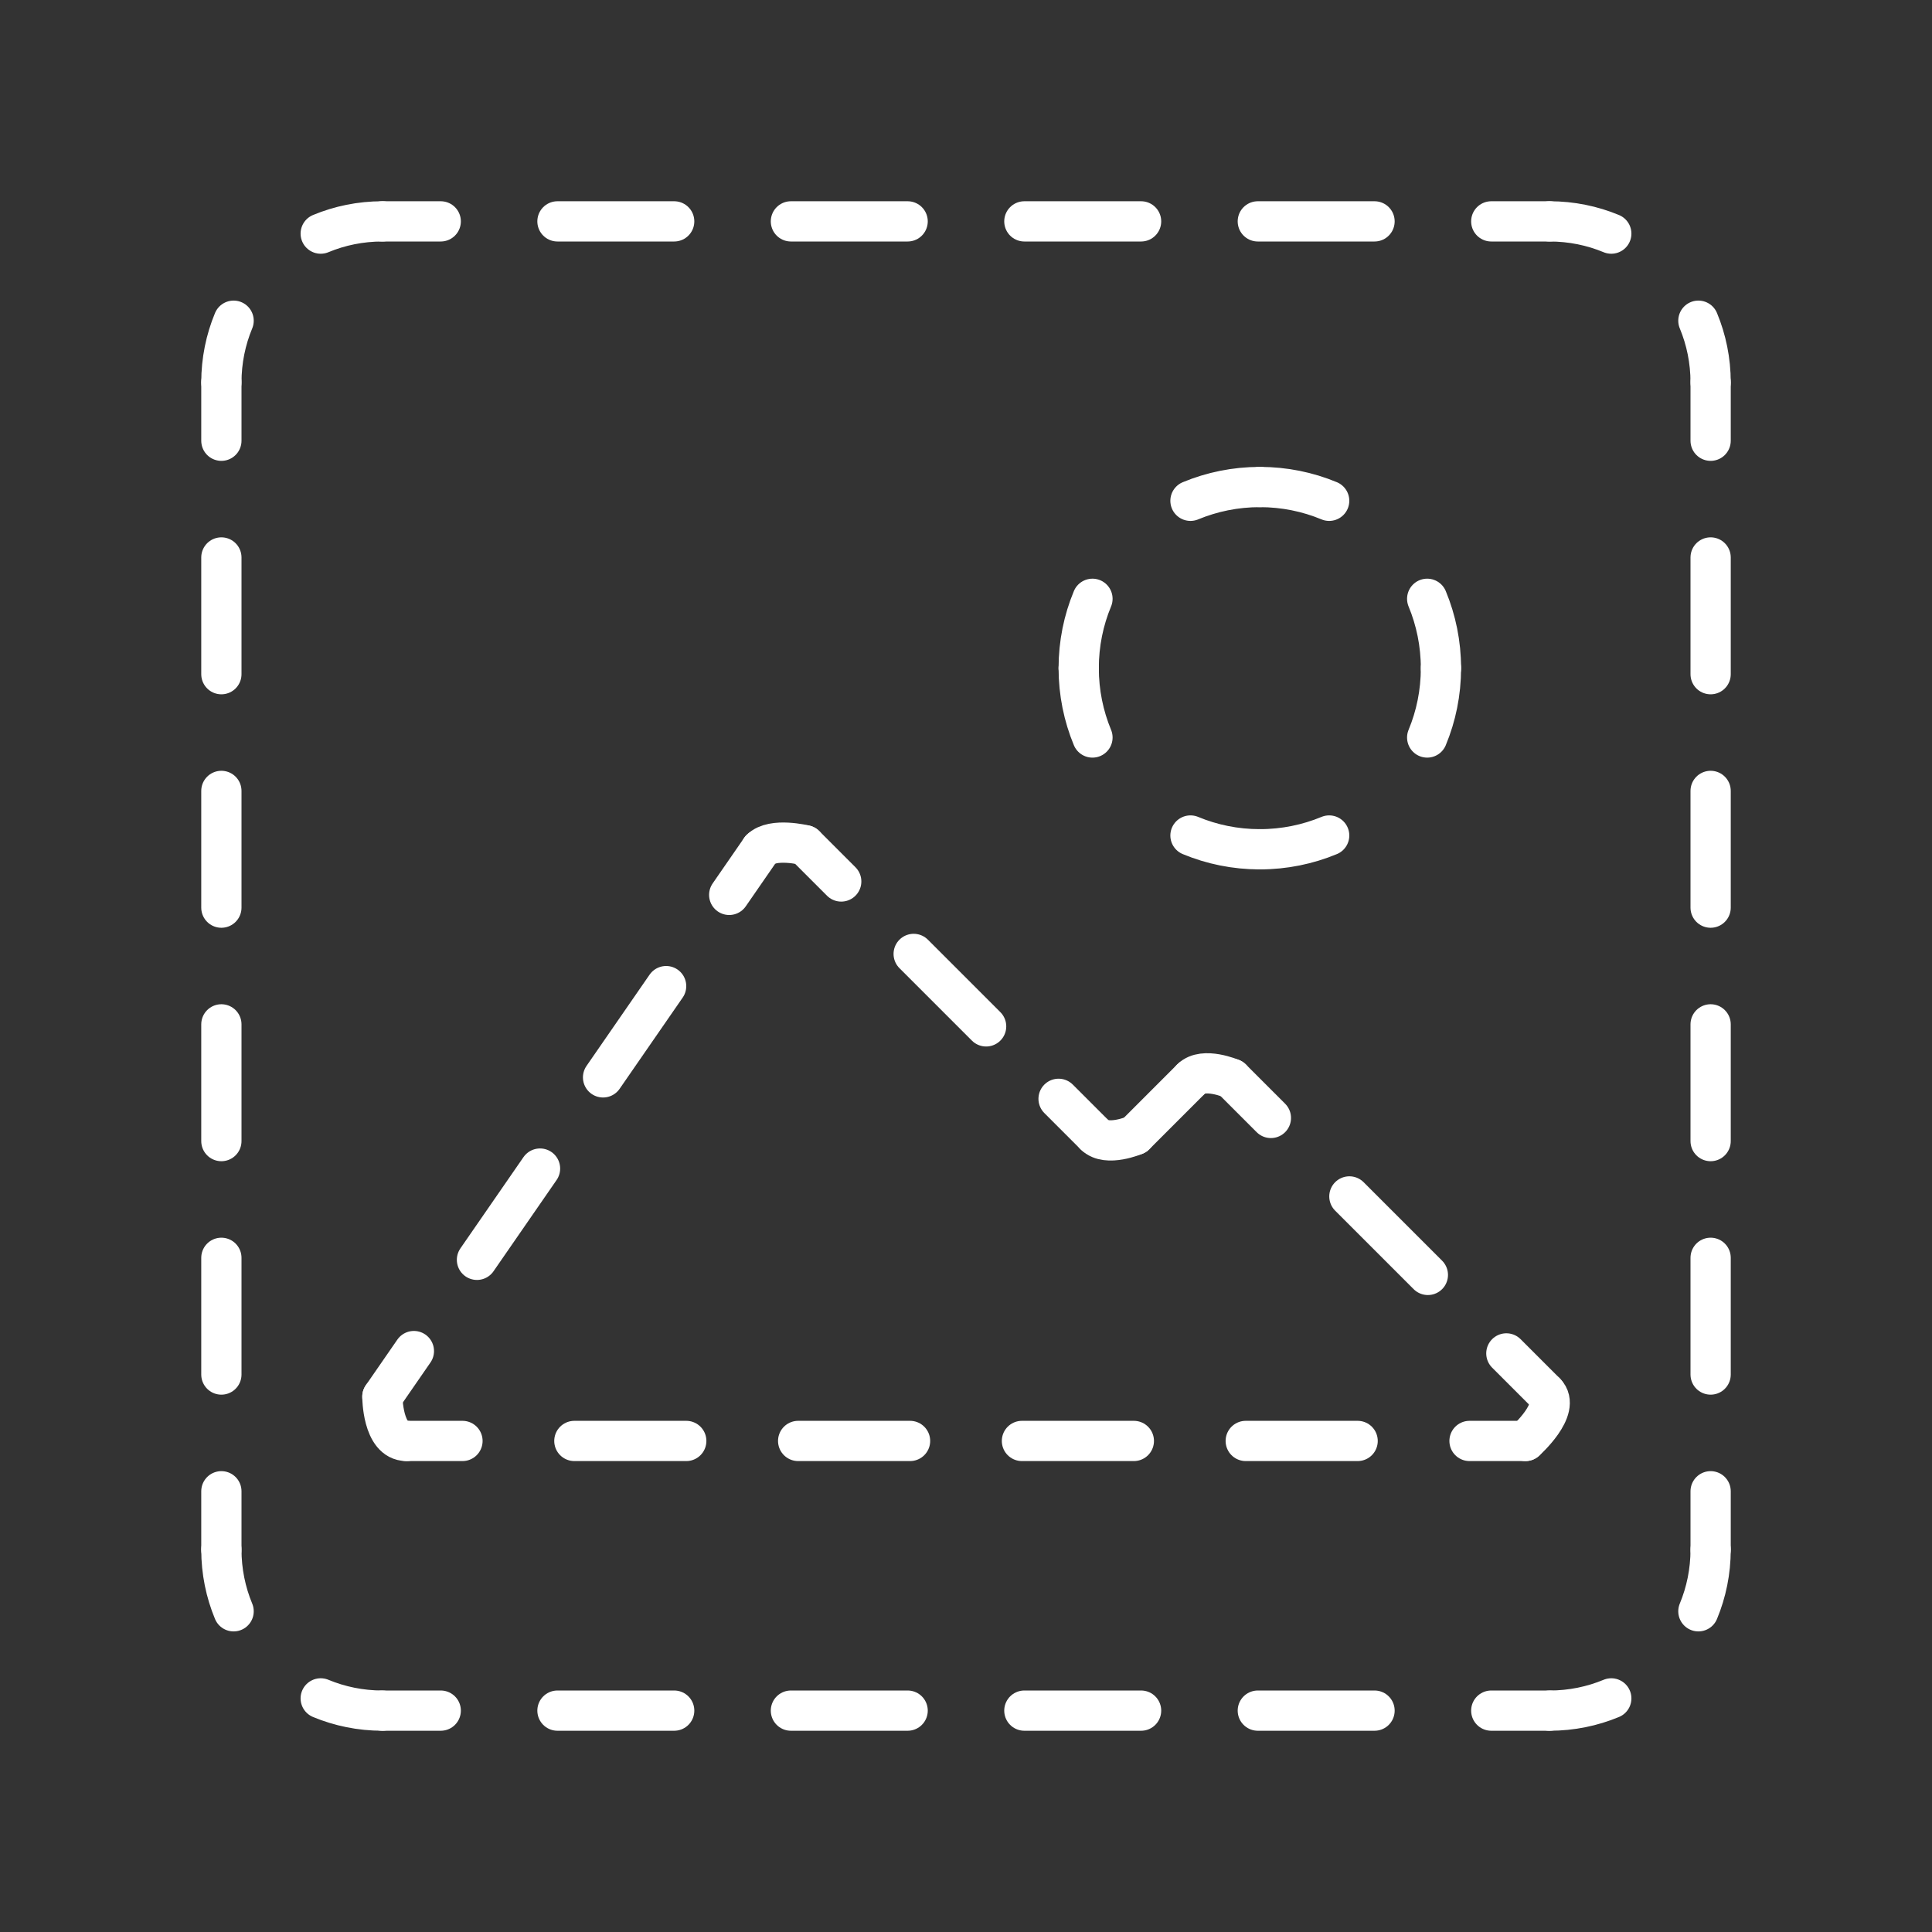 <?xml version="1.0" encoding="UTF-8"?><svg id="b" xmlns="http://www.w3.org/2000/svg" viewBox="0 0 48 48"><rect x="0" y="0" width="48" height="48" fill="#333333" stroke="none"/><defs><style>.c{fill:none;stroke:#fff;stroke-linecap:round;stroke-linejoin:round;}</style></defs><path class="c" d="M29.577,12.442c.531-.22,1.113-.342,1.723-.342"/><path class="c" d="M26.8,16.6c0-.61.121-1.192.342-1.723"/><path class="c" d="M27.142,18.323c-.22-.531-.342-1.113-.342-1.723"/><path class="c" d="M31.3,21.1c-.61,0-1.192-.121-1.723-.342"/><path class="c" d="M33.023,20.758c-.531.22-1.113.342-1.723.342"/><path class="c" d="M35.8,16.6c0,.61-.121,1.192-.342,1.723"/><path class="c" d="M35.458,14.877c.22.531.342,1.113.342,1.723"/><path class="c" d="M31.3,12.1c.61,0,1.192.121,1.723.342"/><path class="c" d="M18.9,21.1c.3-.3,1.1-.1,1.1-.1"/><path class="c" d="M18.117,22.233l.783-1.133"/><path class="c" d="M14.983,26.767l1.567-2.267"/><path class="c" d="M11.85,31.3l1.567-2.267"/><path class="c" d="M9.5,34.7l.783-1.133"/><path class="c" d="M10.1,35.8c-.6,0-.6-1.1-.6-1.1"/><path class="c" d="M11.49,35.8h-1.39"/><path class="c" d="M17.05,35.8h-2.78"/><path class="c" d="M22.61,35.8h-2.78"/><path class="c" d="M28.17,35.8h-2.78"/><path class="c" d="M33.73,35.8h-2.78"/><path class="c" d="M37.9,35.8h-1.39"/><path class="c" d="M38.4,34.6c.4.4-.5,1.2-.5,1.2"/><path class="c" d="M37.425,33.625l.975.975"/><path class="c" d="M33.525,29.725l1.95,1.95"/><path class="c" d="M30.6,26.8l.975.975"/><path class="c" d="M29.6,26.8c.3-.3,1,0,1,0"/><path class="c" d="M28.2,28.2l1.4-1.4"/><path class="c" d="M27.2,28.2c.3.3,1,0,1,0"/><path class="c" d="M26.3,27.3l.9.9"/><path class="c" d="M22.7,23.7l1.8,1.8"/><path class="c" d="M20,21l.9.9"/><path class="c" d="M40.032,5.804c-.472-.196-.989-.304-1.532-.304"/><path class="c" d="M42.5,9.5c0-.543-.108-1.06-.304-1.532"/><path class="c" d="M42.5,10.95v-1.45"/><path class="c" d="M42.5,16.75v-2.9"/><path class="c" d="M42.5,22.55v-2.9"/><path class="c" d="M42.5,28.35v-2.9"/><path class="c" d="M42.5,34.15v-2.9"/><path class="c" d="M42.5,38.5v-1.45"/><path class="c" d="M42.196,40.032c.196-.472.304-.989.304-1.532"/><path class="c" d="M38.5,42.5c.543,0,1.06-.108,1.532-.304"/><path class="c" d="M37.05,42.5h1.45"/><path class="c" d="M31.25,42.5h2.9"/><path class="c" d="M25.45,42.5h2.9"/><path class="c" d="M19.65,42.5h2.9"/><path class="c" d="M13.85,42.5h2.9"/><path class="c" d="M9.5,42.5h1.45"/><path class="c" d="M7.968,42.196c.472.196.989.304,1.532.304"/><path class="c" d="M5.5,38.5c0,.543.108,1.06.304,1.532"/><path class="c" d="M5.5,37.05v1.45"/><path class="c" d="M5.5,31.25v2.9"/><path class="c" d="M5.5,25.45v2.9"/><path class="c" d="M5.5,19.65v2.9"/><path class="c" d="M5.5,13.85v2.9"/><path class="c" d="M5.5,9.5v1.45"/><path class="c" d="M5.804,7.968c-.196.472-.304.989-.304,1.532"/><path class="c" d="M9.5,5.5c-.543,0-1.06.108-1.532.304"/><path class="c" d="M10.95,5.5h-1.45"/><path class="c" d="M16.75,5.5h-2.9"/><path class="c" d="M22.55,5.5h-2.9"/><path class="c" d="M28.35,5.5h-2.9"/><path class="c" d="M34.15,5.5h-2.9"/><path class="c" d="M38.5,5.5h-1.45"/></svg>